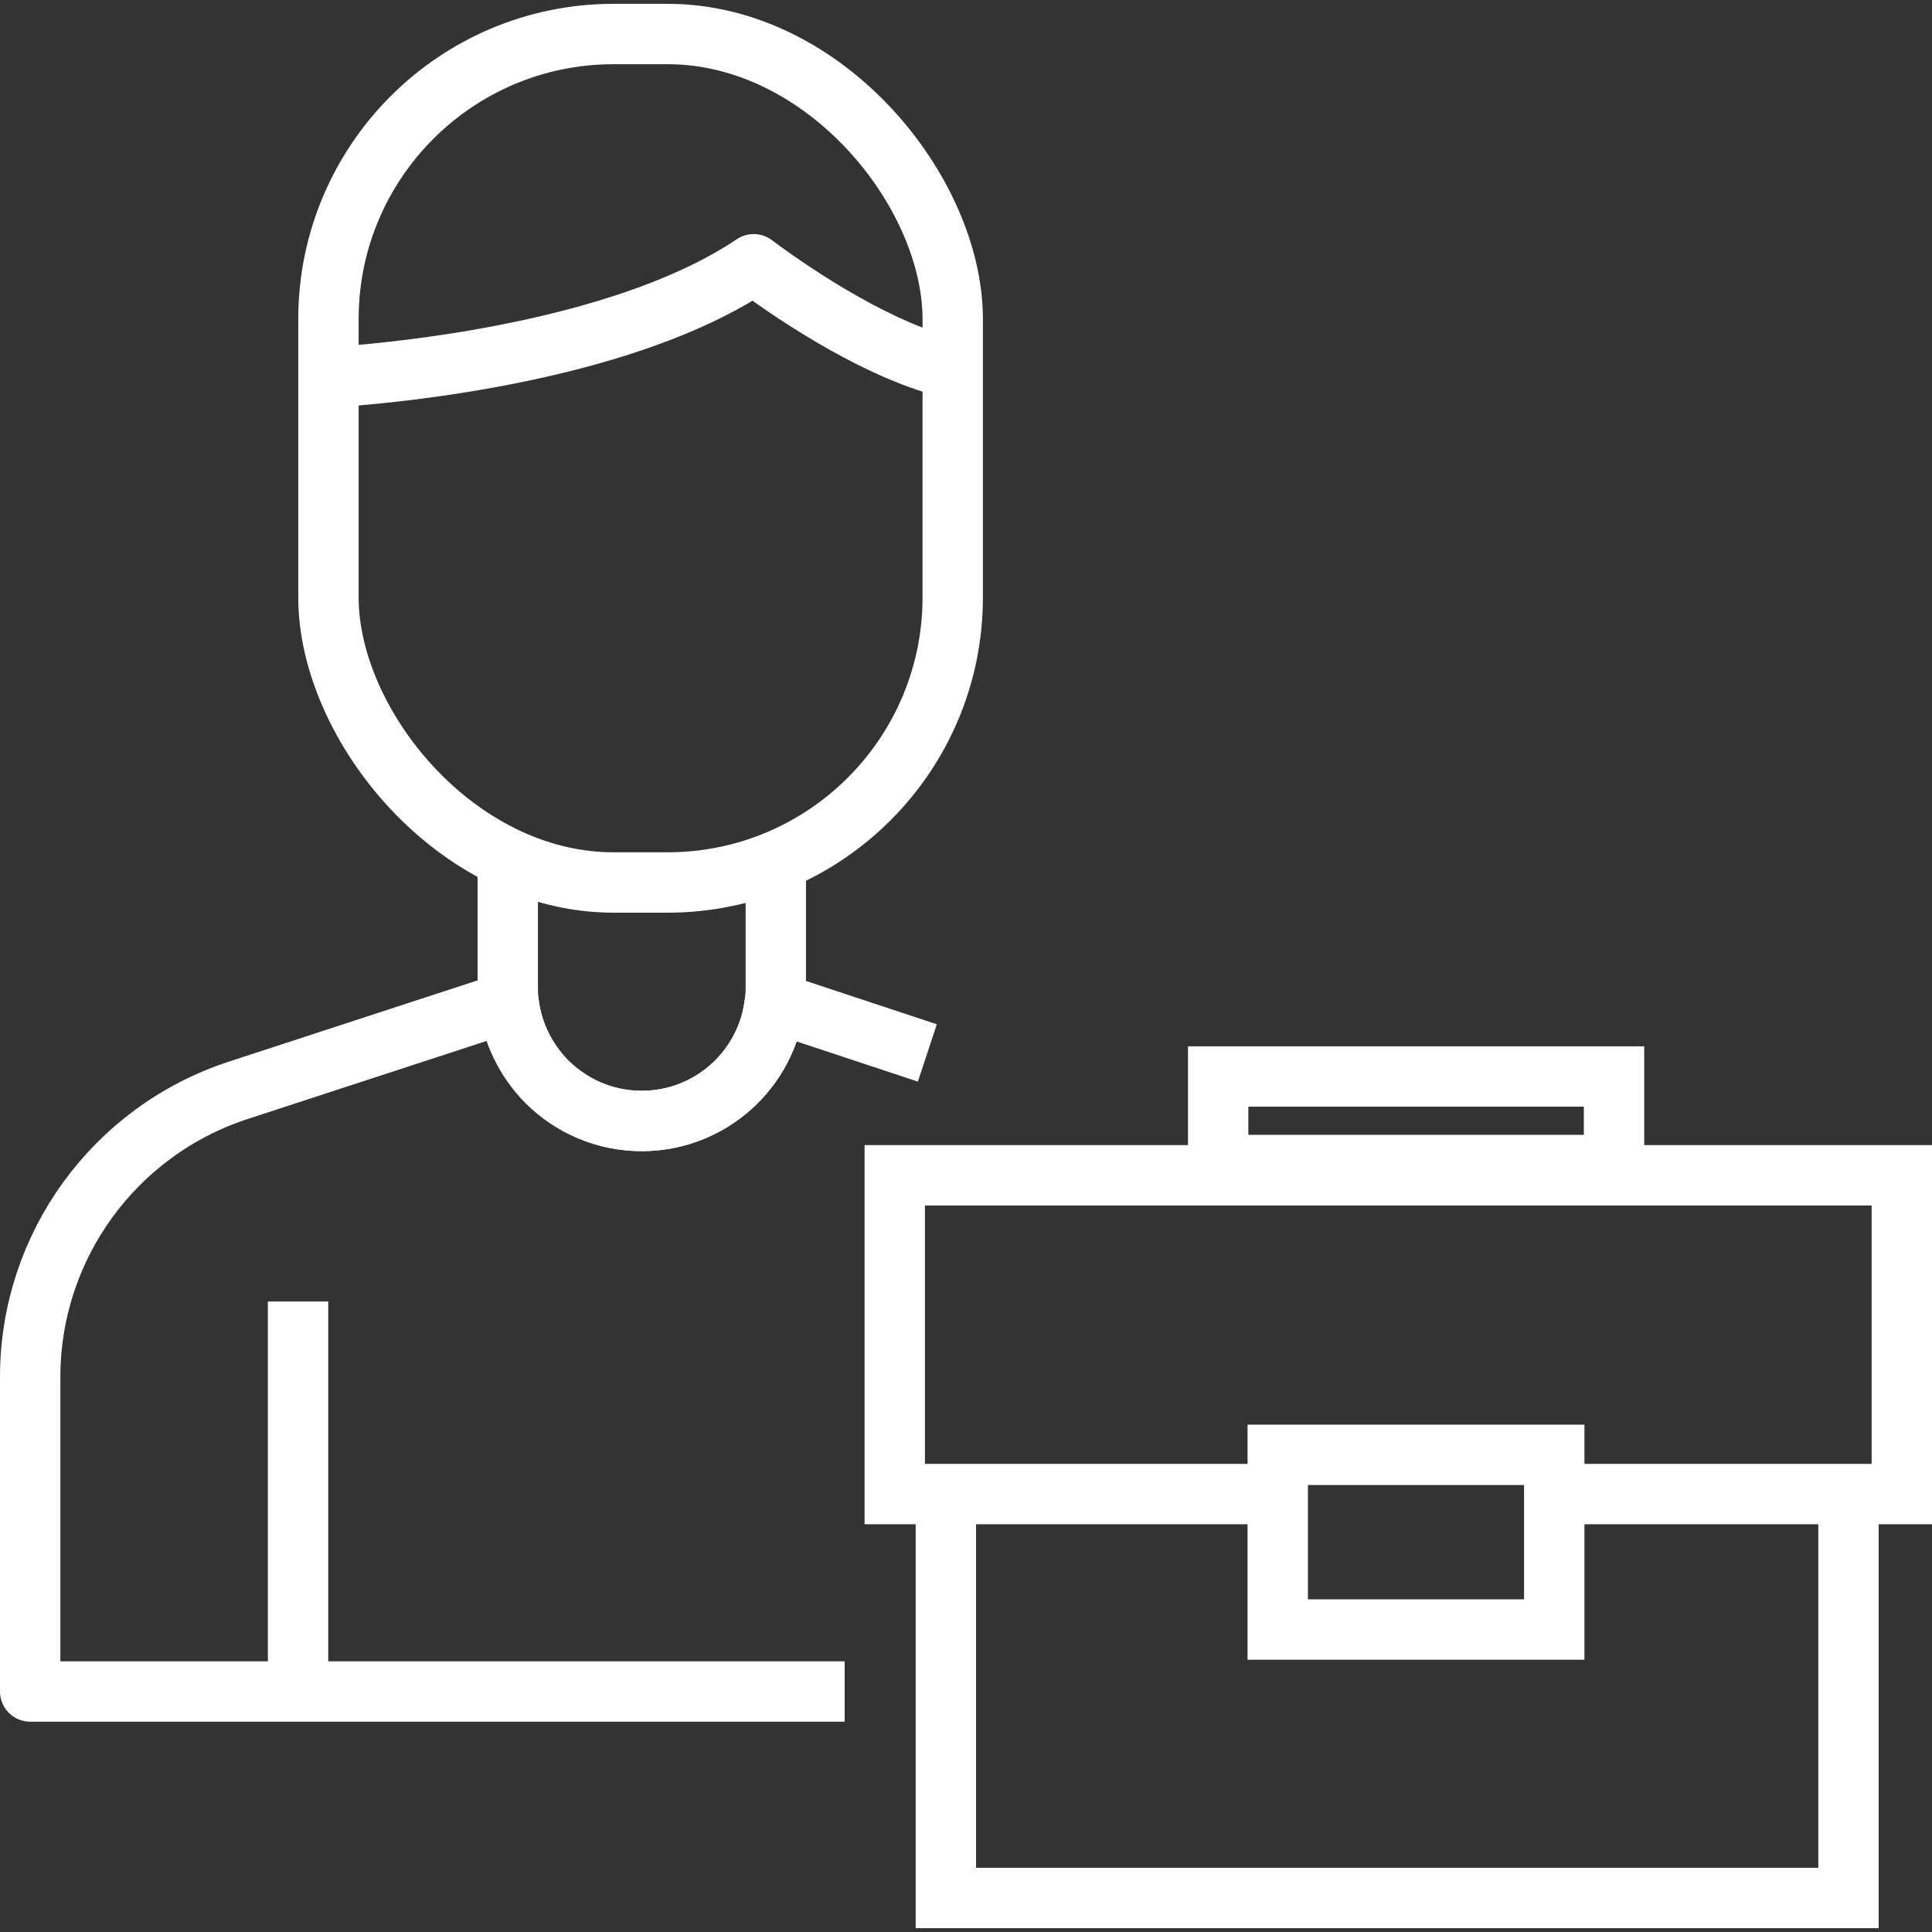 <?xml version="1.0" encoding="UTF-8"?>
<svg id="Layer_1" data-name="Layer 1" xmlns="http://www.w3.org/2000/svg" viewBox="0 0 96 96">
  <rect x="0" y="0" width="96" height="96" fill="#333333" stroke="none"/>
  <defs>
    <style>
      .cls-1 {
        stroke-linejoin: round;
      }

      .cls-1, .cls-2 {
        fill: none;
        stroke: #fff;
        stroke-width: 3px;
      }

      .cls-2 {
        stroke-miterlimit: 10;
      }
    </style>
  </defs>
  <rect class="cls-2" x="16.32" y="1.69" width="31.02" height="42.16" rx="14.17" ry="14.17"/>
  <path class="cls-1" d="M16.32,18.76c6.46-.44,15.69-1.96,21.13-5.63,2.32,1.73,6.41,4.39,9.89,5.19"/>
  <path class="cls-1" d="M25.23,42.44v6.59c0,.25,0,.5.04.75.17,1.54.87,2.92,1.91,3.97,1.21,1.2,2.87,1.95,4.71,1.95,3.42,0,6.23-2.57,6.61-5.89.04-.25.05-.51.05-.77v-6.63"/>
  <path class="cls-1" d="M41.97,84.05H1.5v-15.63c0-6.48,4.17-12.22,10.33-14.24l13.44-4.39c.17,1.54.88,2.92,1.91,3.97,1.21,1.2,2.87,1.94,4.7,1.94,3.42,0,6.24-2.57,6.62-5.89l7.58,2.51"/>
  <line class="cls-1" x1="14.81" y1="84.35" x2="14.81" y2="64.67"/>
  <g>
    <polyline class="cls-2" points="47 73.98 47 94.31 91.85 94.31 91.85 73.94"/>
    <rect class="cls-2" x="63.49" y="72.29" width="13.74" height="8.68"/>
    <rect class="cls-2" x="60.52" y="53.5" width="19.67" height="4.4" transform="translate(140.72 111.39) rotate(180)"/>
    <polyline class="cls-2" points="63.49 74.24 47 74.24 44.46 74.24 44.46 58.4 94.5 58.4 94.5 74.24 91.85 74.24 77.22 74.24"/>
  </g>
</svg>